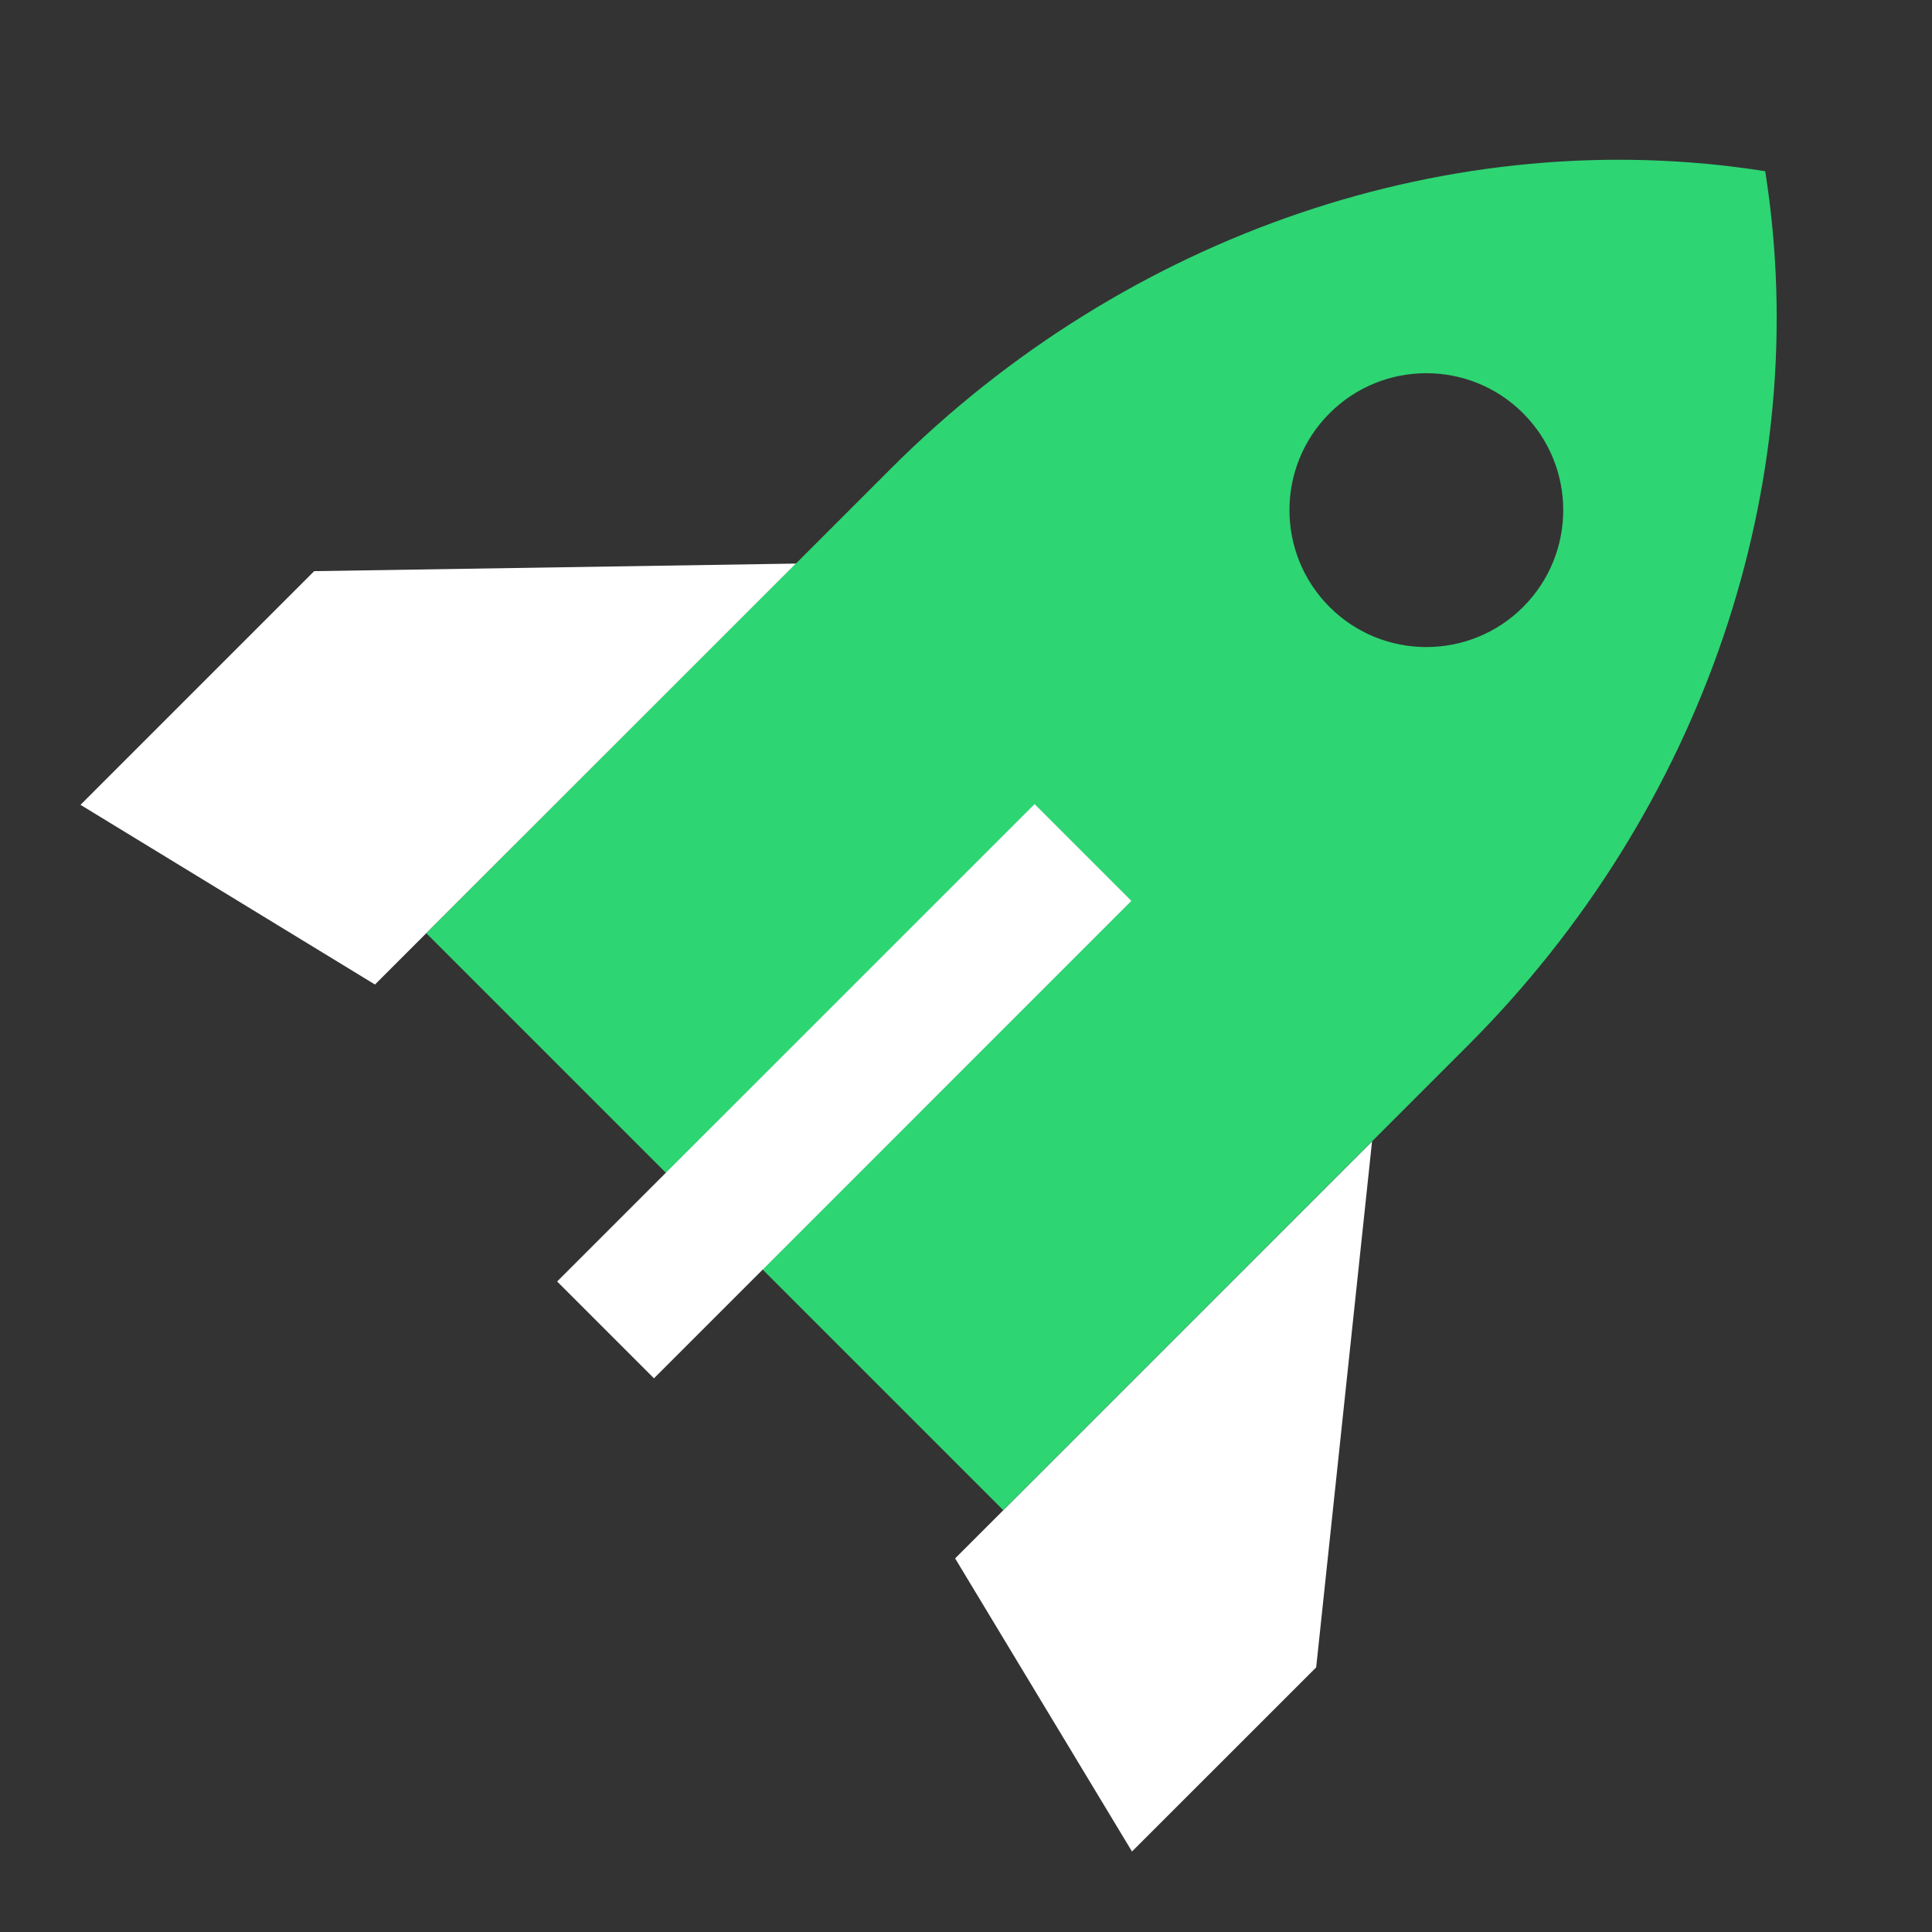 <?xml version="1.0" encoding="UTF-8"?>
<svg width="24px" height="24px" viewBox="0 0 24 24" version="1.1" xmlns="http://www.w3.org/2000/svg" xmlns:xlink="http://www.w3.org/1999/xlink">
    <rect x="0" y="0" width="24" height="24" fill="#333333" stroke="none"/>
    <!-- Generator: Sketch 52.6 (67491) - http://www.bohemiancoding.com/sketch -->
    <title>Icon/Dark/Deployment</title>
    <desc>Created with Sketch.</desc>
    <g id="Icon/Dark/Deployment" stroke="none" stroke-width="1" fill="none" fill-rule="evenodd">
        <g id="Group-8" transform="translate(1, 1)">
            <polygon id="Fill-1" fill="#FFFFFF" points="10.865 18.359 13.062 22 15.35 19.713 16.044 13.18"></polygon>
            <polygon id="Fill-2" fill="#FFFFFF" points="8.89 6.001 2.903 6.095 0 8.998 3.658 11.23"></polygon>
            <g id="Group-7" transform="translate(4, 0)">
                <path d="M13.921,6.54 C13.257,7.204 12.18,7.204 11.516,6.54 C10.852,5.875 10.852,4.799 11.516,4.134 C12.18,3.47 13.257,3.47 13.921,4.134 C14.585,4.799 14.585,5.875 13.921,6.54 M16.928,1.127 C13.061,0.515 8.989,1.899 6.069,4.819 L0.296,10.593 L7.463,17.76 L13.236,11.986 C16.156,9.066 17.541,4.994 16.928,1.127" id="Fill-3" fill="#2ED573"></path>
                <polygon id="Fill-5" fill="#FFFFFF" points="3.124 16.122 1.921 14.919 7.852 8.989 9.054 10.191"></polygon>
            </g>
        </g>
    </g>
</svg>